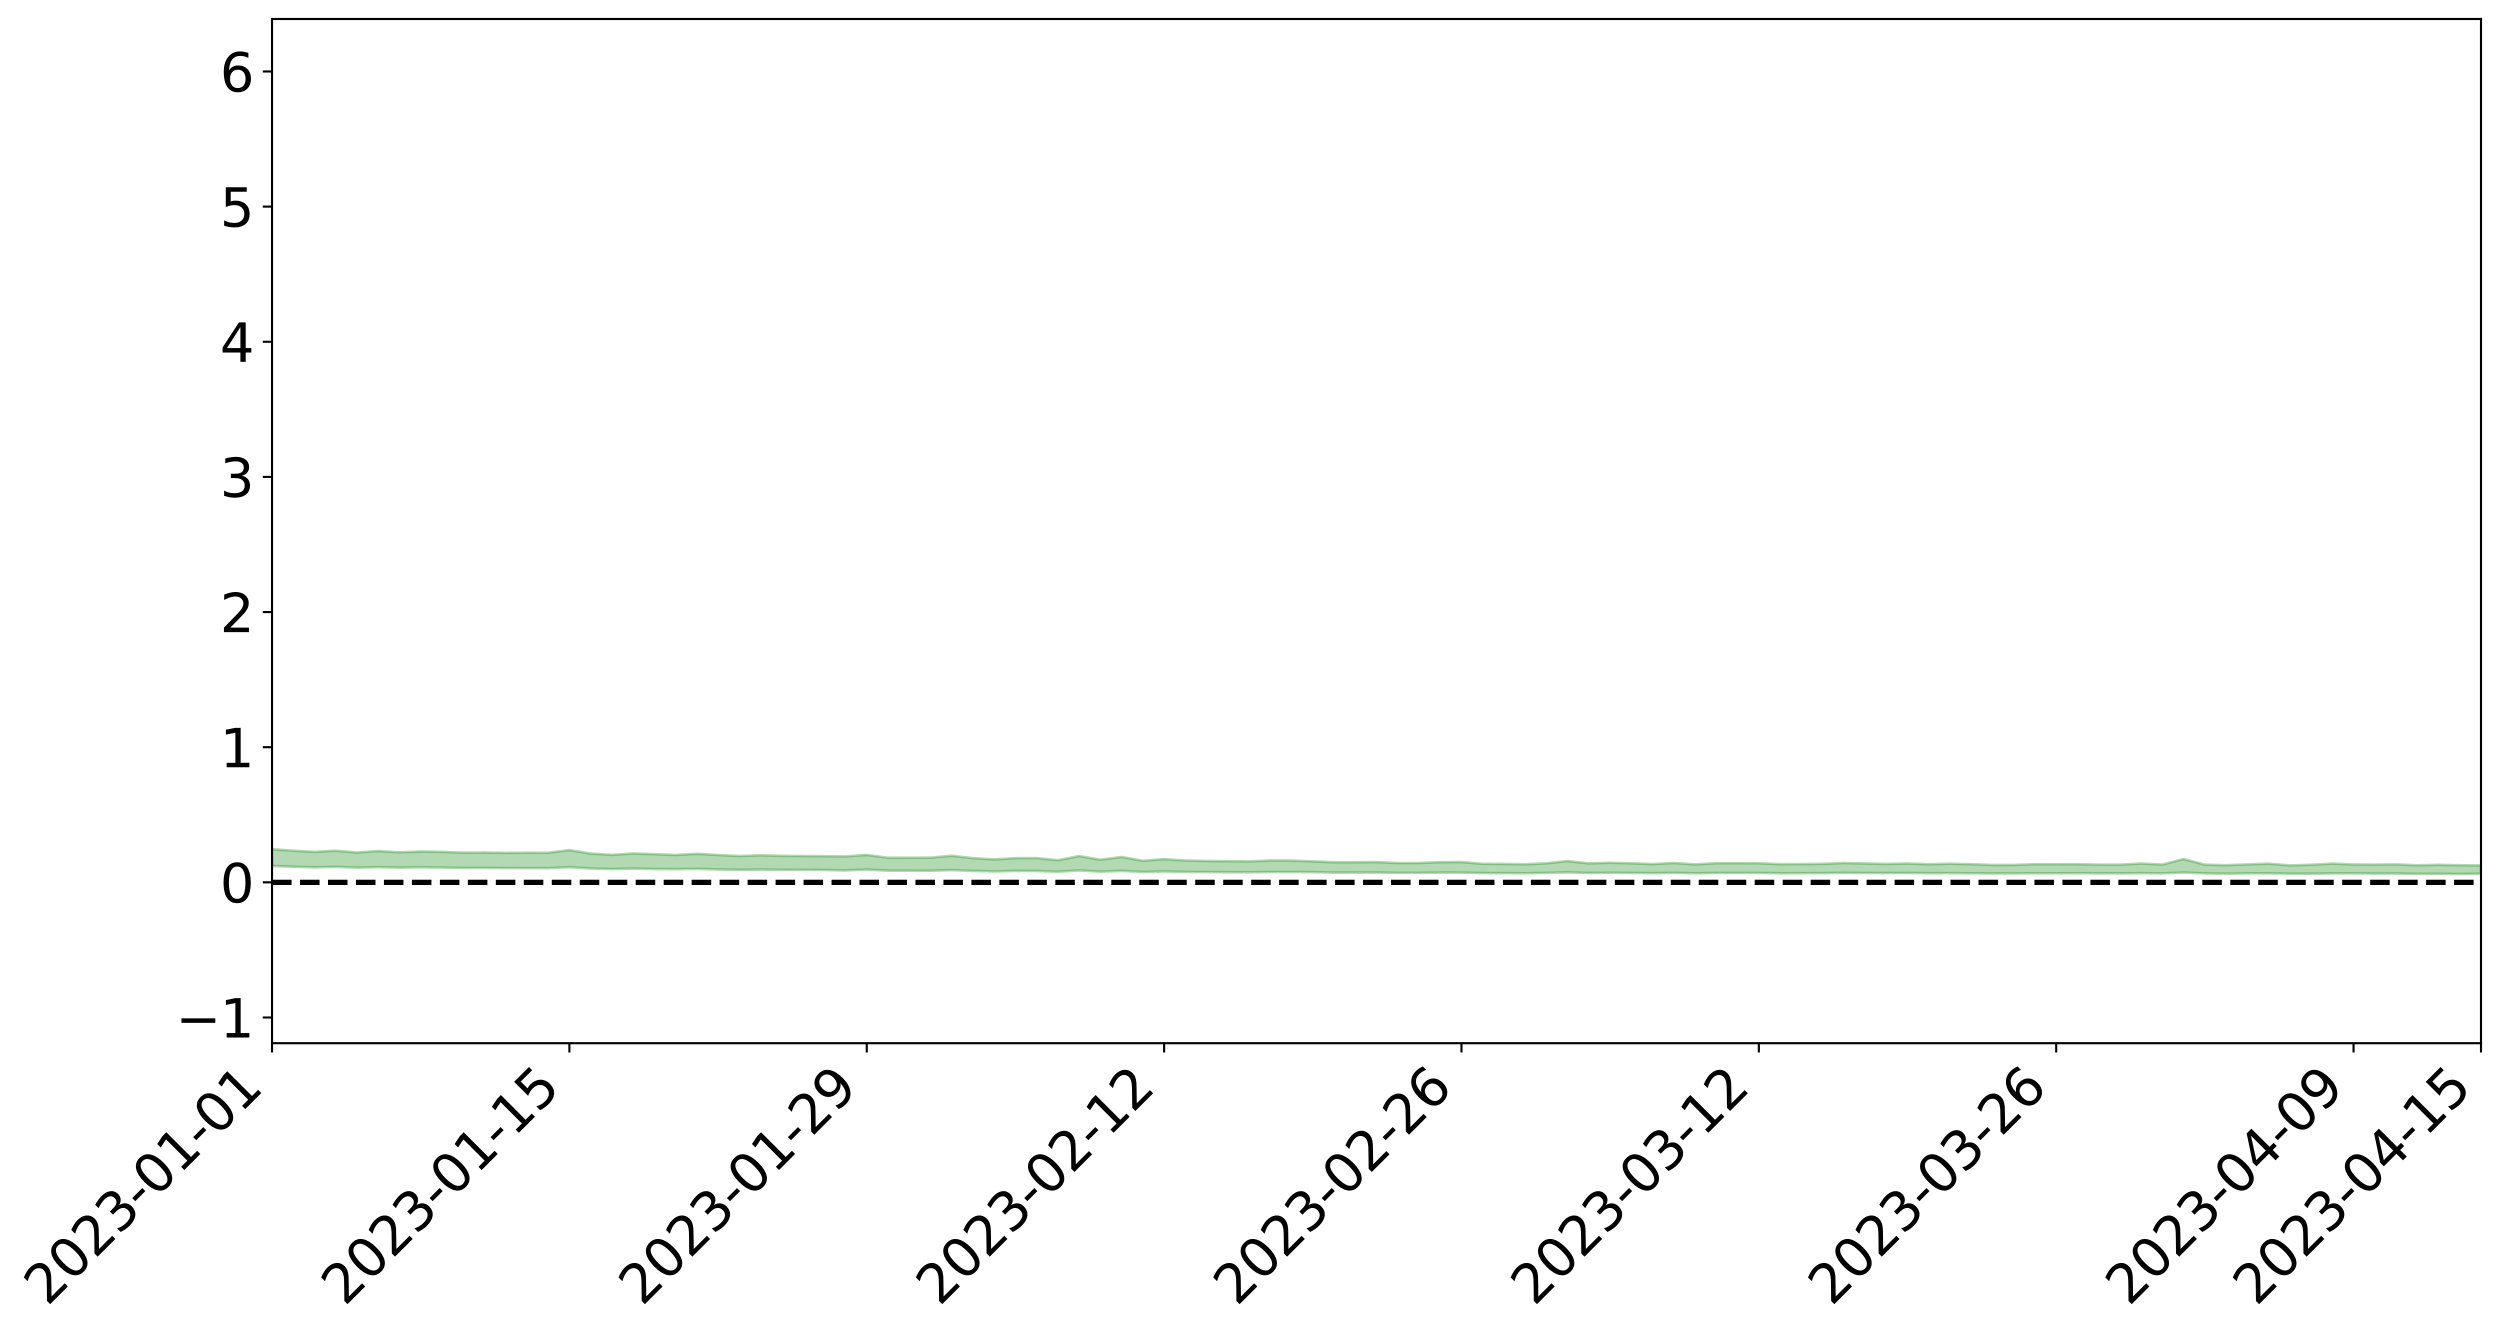 <?xml version="1.0" encoding="utf-8" standalone="no"?>
<!DOCTYPE svg PUBLIC "-//W3C//DTD SVG 1.1//EN"
  "http://www.w3.org/Graphics/SVG/1.1/DTD/svg11.dtd">
<svg xmlns:xlink="http://www.w3.org/1999/xlink" width="947.275pt" height="505.355pt" viewBox="0 0 947.275 505.355" xmlns="http://www.w3.org/2000/svg" version="1.1">
 <defs>
  <style type="text/css">*{stroke-linejoin: round; stroke-linecap: butt}</style>
 </defs>
 <g id="figure_1">
  <g id="patch_1">
   <path d="M 0 505.355 
L 947.275 505.355 
L 947.275 -0 
L 0 -0 
z
" style="fill: #ffffff"/>
  </g>
  <g id="axes_1">
   <g id="patch_2">
    <path d="M 103.075 395.28 
L 940.075 395.28 
L 940.075 7.2 
L 103.075 7.2 
z
" style="fill: #ffffff"/>
   </g>
   <g id="PolyCollection_1">
    <path d="M -4315.319 334.33 
L -4315.319 334.33 
L -4307.271 334.33 
L -4299.223 334.33 
L -4291.175 334.33 
L -4283.127 334.331 
L -4275.079 334.331 
L -4267.031 334.331 
L -4258.983 334.331 
L -4250.935 334.331 
L -4242.887 334.331 
L -4234.839 334.332 
L -4226.791 334.331 
L -4218.742 334.331 
L -4210.694 334.331 
L -4202.646 334.331 
L -4194.598 334.33 
L -4186.55 334.331 
L -4178.502 334.33 
L -4170.454 334.33 
L -4162.406 334.33 
L -4154.358 334.33 
L -4146.31 334.33 
L -4138.262 334.33 
L -4130.214 334.33 
L -4122.166 334.33 
L -4114.117 334.33 
L -4106.069 334.33 
L -4098.021 334.33 
L -4089.973 334.33 
L -4081.925 334.33 
L -4073.877 334.33 
L -4065.829 334.33 
L -4057.781 334.33 
L -4049.733 334.33 
L -4041.685 334.33 
L -4033.637 334.33 
L -4025.589 334.33 
L -4017.541 334.33 
L -4009.492 334.33 
L -4001.444 334.33 
L -3993.396 334.33 
L -3985.348 334.33 
L -3977.3 334.33 
L -3969.252 334.33 
L -3961.204 334.329 
L -3953.156 334.33 
L -3945.108 334.33 
L -3937.06 334.33 
L -3929.012 334.33 
L -3920.964 334.329 
L -3912.916 334.33 
L -3904.867 334.33 
L -3896.819 334.329 
L -3888.771 334.329 
L -3880.723 334.33 
L -3872.675 334.33 
L -3864.627 334.329 
L -3856.579 334.33 
L -3848.531 334.329 
L -3840.483 334.329 
L -3832.435 334.329 
L -3824.387 334.329 
L -3816.339 334.329 
L -3808.291 334.33 
L -3800.242 334.33 
L -3792.194 334.329 
L -3784.146 334.329 
L -3776.098 334.329 
L -3768.05 334.329 
L -3760.002 334.329 
L -3751.954 334.329 
L -3743.906 334.329 
L -3735.858 334.331 
L -3727.81 334.329 
L -3719.762 334.33 
L -3711.714 334.33 
L -3703.666 334.33 
L -3695.617 334.329 
L -3687.569 334.33 
L -3679.521 334.329 
L -3671.473 334.329 
L -3663.425 334.33 
L -3655.377 334.329 
L -3647.329 334.33 
L -3639.281 334.329 
L -3631.233 334.329 
L -3623.185 334.329 
L -3615.137 334.33 
L -3607.089 334.329 
L -3599.041 334.329 
L -3590.992 334.329 
L -3582.944 334.329 
L -3574.896 334.329 
L -3566.848 334.329 
L -3558.8 334.329 
L -3550.752 334.33 
L -3542.704 334.329 
L -3534.656 334.329 
L -3526.608 334.329 
L -3518.56 334.329 
L -3510.512 334.329 
L -3502.464 334.329 
L -3494.416 334.329 
L -3486.367 334.329 
L -3478.319 334.329 
L -3470.271 334.329 
L -3462.223 334.329 
L -3454.175 334.33 
L -3446.127 334.33 
L -3438.079 334.329 
L -3430.031 334.33 
L -3421.983 334.33 
L -3413.935 334.33 
L -3405.887 334.329 
L -3397.839 334.329 
L -3389.791 334.33 
L -3381.742 334.329 
L -3373.694 334.33 
L -3365.646 334.33 
L -3357.598 334.332 
L -3349.55 334.33 
L -3341.502 334.329 
L -3333.454 334.329 
L -3325.406 334.33 
L -3317.358 334.33 
L -3309.31 334.329 
L -3301.262 334.331 
L -3293.214 334.329 
L -3285.166 334.331 
L -3277.117 334.329 
L -3269.069 334.329 
L -3261.021 334.33 
L -3252.973 334.333 
L -3244.925 334.331 
L -3236.877 334.333 
L -3228.829 334.327 
L -3220.781 334.328 
L -3212.733 334.332 
L -3204.685 334.333 
L -3196.637 334.334 
L -3188.589 334.33 
L -3180.541 334.33 
L -3172.492 334.338 
L -3164.444 334.328 
L -3156.396 334.33 
L -3148.348 334.333 
L -3140.3 334.335 
L -3132.252 334.334 
L -3124.204 334.337 
L -3116.156 334.354 
L -3108.108 334.362 
L -3100.06 334.343 
L -3092.012 334.338 
L -3083.964 334.352 
L -3075.916 334.349 
L -3067.867 334.359 
L -3059.819 334.376 
L -3051.771 334.372 
L -3043.723 334.358 
L -3035.675 334.37 
L -3027.627 334.403 
L -3019.579 334.404 
L -3011.531 334.442 
L -3003.483 334.462 
L -2995.435 334.454 
L -2987.387 334.51 
L -2979.339 334.589 
L -2971.291 334.697 
L -2963.242 334.681 
L -2955.194 334.856 
L -2947.146 334.929 
L -2939.098 334.801 
L -2931.05 334.893 
L -2923.002 335.011 
L -2914.954 335.005 
L -2906.906 335.034 
L -2898.858 335.398 
L -2890.81 335.895 
L -2882.762 336.151 
L -2874.714 335.664 
L -2866.666 335.956 
L -2858.617 336.322 
L -2850.569 336.323 
L -2842.521 337.043 
L -2834.473 336.96 
L -2826.425 336.76 
L -2818.377 336.241 
L -2810.329 336.77 
L -2802.281 337.091 
L -2794.233 336.977 
L -2786.185 337.073 
L -2778.137 337.375 
L -2770.089 337.349 
L -2762.041 337.115 
L -2753.992 337.443 
L -2745.944 337.521 
L -2737.896 337.42 
L -2729.848 337.637 
L -2721.8 337.722 
L -2713.752 337.714 
L -2705.704 337.663 
L -2697.656 337.742 
L -2689.608 337.685 
L -2681.56 337.703 
L -2673.512 337.778 
L -2665.464 337.729 
L -2657.416 337.772 
L -2649.367 337.785 
L -2641.319 337.747 
L -2633.271 337.777 
L -2625.223 337.712 
L -2617.175 337.734 
L -2609.127 337.765 
L -2601.079 337.778 
L -2593.031 337.752 
L -2584.983 337.732 
L -2576.935 337.732 
L -2568.887 337.714 
L -2560.839 337.72 
L -2552.791 337.723 
L -2544.742 337.684 
L -2536.694 337.716 
L -2528.646 337.693 
L -2520.598 337.683 
L -2512.55 337.698 
L -2504.502 337.674 
L -2496.454 337.673 
L -2488.406 337.69 
L -2480.358 337.714 
L -2472.31 337.67 
L -2464.262 337.653 
L -2456.214 337.658 
L -2448.166 337.746 
L -2440.117 337.752 
L -2432.069 337.787 
L -2424.021 337.707 
L -2415.973 337.66 
L -2407.925 337.677 
L -2399.877 337.735 
L -2391.829 337.743 
L -2383.781 337.646 
L -2375.733 337.728 
L -2367.685 337.694 
L -2359.637 337.687 
L -2351.589 337.635 
L -2343.541 337.67 
L -2335.492 337.648 
L -2327.444 337.67 
L -2319.396 337.632 
L -2311.348 337.604 
L -2303.3 337.557 
L -2295.252 337.534 
L -2287.204 337.512 
L -2279.156 337.477 
L -2271.108 337.47 
L -2263.06 337.437 
L -2255.012 337.402 
L -2246.964 337.331 
L -2238.916 337.27 
L -2230.867 337.237 
L -2222.819 337.171 
L -2214.771 337.157 
L -2206.723 337.104 
L -2198.675 337.024 
L -2190.627 336.957 
L -2182.579 336.903 
L -2174.531 336.818 
L -2166.483 336.767 
L -2158.435 336.691 
L -2150.387 336.624 
L -2142.339 336.544 
L -2134.291 336.461 
L -2126.242 336.386 
L -2118.194 336.304 
L -2110.146 336.23 
L -2102.098 336.132 
L -2094.05 336.041 
L -2086.002 335.948 
L -2077.954 335.874 
L -2069.906 335.777 
L -2061.858 335.689 
L -2053.81 335.593 
L -2045.762 335.465 
L -2037.714 335.39 
L -2029.666 335.278 
L -2021.617 335.182 
L -2013.569 335.079 
L -2005.521 334.965 
L -1997.473 334.856 
L -1989.425 334.749 
L -1981.377 334.617 
L -1973.329 334.52 
L -1965.281 334.392 
L -1957.233 334.3 
L -1949.185 334.167 
L -1941.137 334.036 
L -1933.089 333.919 
L -1925.041 333.818 
L -1916.992 333.672 
L -1908.944 333.562 
L -1900.896 333.43 
L -1892.848 333.317 
L -1884.8 333.177 
L -1876.752 333.049 
L -1868.704 333.016 
L -1860.656 332.794 
L -1852.608 332.739 
L -1844.56 332.601 
L -1836.512 332.493 
L -1828.464 332.371 
L -1820.416 332.245 
L -1812.367 332.124 
L -1804.319 332.013 
L -1796.271 331.907 
L -1788.223 331.797 
L -1780.175 331.838 
L -1772.127 331.562 
L -1764.079 331.486 
L -1756.031 331.643 
L -1747.983 331.337 
L -1739.935 331.354 
L -1731.887 331.3 
L -1723.839 331.121 
L -1715.791 331.127 
L -1707.742 331.234 
L -1699.694 331.1 
L -1691.646 331.032 
L -1683.598 331.103 
L -1675.55 331.052 
L -1667.502 331.088 
L -1659.454 331.158 
L -1651.406 331.257 
L -1643.358 331.579 
L -1635.31 331.47 
L -1627.262 331.626 
L -1619.214 331.742 
L -1611.166 331.802 
L -1603.117 331.962 
L -1595.069 332.044 
L -1587.021 331.797 
L -1578.973 331.976 
L -1570.925 332.243 
L -1562.877 332.354 
L -1554.829 332.355 
L -1546.781 332.692 
L -1538.733 332.682 
L -1530.685 332.721 
L -1522.637 332.684 
L -1514.589 332.945 
L -1506.541 332.802 
L -1498.492 332.72 
L -1490.444 332.907 
L -1482.396 333.099 
L -1474.348 332.999 
L -1466.3 333.066 
L -1458.252 333.061 
L -1450.204 333.019 
L -1442.156 332.944 
L -1434.108 332.954 
L -1426.06 332.933 
L -1418.012 333.099 
L -1409.964 332.916 
L -1401.916 333.052 
L -1393.867 332.957 
L -1385.819 332.863 
L -1377.771 332.895 
L -1369.723 332.877 
L -1361.675 332.727 
L -1353.627 332.692 
L -1345.579 332.617 
L -1337.531 332.673 
L -1329.483 332.554 
L -1321.435 332.471 
L -1313.387 332.396 
L -1305.339 332.389 
L -1297.291 332.29 
L -1289.242 332.167 
L -1281.194 332.111 
L -1273.146 331.948 
L -1265.098 331.874 
L -1257.05 331.927 
L -1249.002 331.847 
L -1240.954 331.69 
L -1232.906 331.567 
L -1224.858 331.49 
L -1216.81 331.319 
L -1208.762 331.245 
L -1200.714 331.163 
L -1192.666 331.064 
L -1184.617 330.932 
L -1176.569 330.774 
L -1168.521 330.752 
L -1160.473 330.619 
L -1152.425 330.548 
L -1144.377 330.438 
L -1136.329 330.383 
L -1128.281 330.233 
L -1120.233 330.046 
L -1112.185 329.961 
L -1104.137 329.808 
L -1096.089 329.592 
L -1088.041 329.6 
L -1079.992 329.394 
L -1071.944 329.388 
L -1063.896 329.29 
L -1055.848 329.25 
L -1047.8 329.08 
L -1039.752 329.012 
L -1031.704 328.95 
L -1023.656 328.701 
L -1015.608 328.722 
L -1007.56 328.647 
L -999.512 328.595 
L -991.464 328.48 
L -983.416 328.459 
L -975.367 328.345 
L -967.319 328.261 
L -959.271 328.078 
L -951.223 327.989 
L -943.175 327.901 
L -935.127 327.824 
L -927.079 327.792 
L -919.031 327.719 
L -910.983 327.594 
L -902.935 327.561 
L -894.887 327.46 
L -886.839 327.461 
L -878.791 327.411 
L -870.742 327.406 
L -862.694 327.325 
L -854.646 327.216 
L -846.598 327.297 
L -838.55 327.288 
L -830.502 327.249 
L -822.454 327.209 
L -814.406 327.134 
L -806.358 327.113 
L -798.31 327.07 
L -790.262 327.072 
L -782.214 327.053 
L -774.166 326.982 
L -766.117 326.883 
L -758.069 327.004 
L -750.021 326.971 
L -741.973 326.886 
L -733.925 326.935 
L -725.877 326.785 
L -717.829 326.8 
L -709.781 326.805 
L -701.733 326.702 
L -693.685 326.866 
L -685.637 326.692 
L -677.589 326.602 
L -669.541 326.706 
L -661.492 326.73 
L -653.444 326.669 
L -645.396 326.704 
L -637.348 326.618 
L -629.3 326.76 
L -621.252 326.673 
L -613.204 326.693 
L -605.156 326.578 
L -597.108 326.474 
L -589.06 326.579 
L -581.012 326.776 
L -572.964 326.522 
L -564.916 326.52 
L -556.867 326.416 
L -548.819 326.444 
L -540.771 326.417 
L -532.723 326.346 
L -524.675 326.311 
L -516.627 326.4 
L -508.579 326.333 
L -500.531 326.414 
L -492.483 326.419 
L -484.435 326.134 
L -476.387 326.237 
L -468.339 326.237 
L -460.291 326.248 
L -452.242 326.258 
L -444.194 326.427 
L -436.146 326.492 
L -428.098 326.48 
L -420.05 326.669 
L -412.002 326.986 
L -403.954 326.603 
L -395.906 326.597 
L -387.858 326.604 
L -379.81 326.73 
L -371.762 326.759 
L -363.714 326.759 
L -355.666 327.034 
L -347.617 327.136 
L -339.569 326.822 
L -331.521 327.105 
L -323.473 326.964 
L -315.425 326.876 
L -307.377 327.219 
L -299.329 327.148 
L -291.281 327.367 
L -283.233 327.296 
L -275.185 327.141 
L -267.137 327.276 
L -259.089 327.271 
L -251.041 327.402 
L -242.992 327.309 
L -234.944 327.529 
L -226.896 327.359 
L -218.848 327.471 
L -210.8 327.439 
L -202.752 327.562 
L -194.704 327.342 
L -186.656 327.561 
L -178.608 327.54 
L -170.56 327.687 
L -162.512 327.76 
L -154.464 327.751 
L -146.416 327.703 
L -138.367 327.794 
L -130.319 327.86 
L -122.271 327.785 
L -114.223 327.751 
L -106.175 327.83 
L -98.127 327.901 
L -90.079 327.755 
L -82.031 327.667 
L -73.983 327.975 
L -65.935 328.111 
L -57.887 327.779 
L -49.839 327.867 
L -41.791 327.908 
L -33.742 327.924 
L -25.694 328.079 
L -17.646 328.052 
L -9.598 327.98 
L -1.55 328.045 
L 6.498 328.059 
L 14.546 327.88 
L 22.594 327.964 
L 30.642 327.906 
L 38.69 328.144 
L 46.738 328.439 
L 54.786 328.394 
L 62.834 328.157 
L 70.883 328.13 
L 78.931 328.162 
L 86.979 328.173 
L 95.027 328.394 
L 103.075 328.113 
L 111.123 328.409 
L 119.171 328.648 
L 127.219 328.45 
L 135.267 328.758 
L 143.315 328.568 
L 151.363 328.737 
L 159.411 328.629 
L 167.459 328.714 
L 175.508 328.88 
L 183.556 328.872 
L 191.604 328.926 
L 199.652 328.942 
L 207.7 328.962 
L 215.748 328.565 
L 223.796 329.083 
L 231.844 329.298 
L 239.892 329.096 
L 247.94 329.286 
L 255.988 329.329 
L 264.036 329.225 
L 272.084 329.439 
L 280.133 329.584 
L 288.181 329.504 
L 296.229 329.562 
L 304.277 329.596 
L 312.325 329.651 
L 320.373 329.814 
L 328.421 329.491 
L 336.469 329.901 
L 344.517 329.914 
L 352.565 329.935 
L 360.613 329.686 
L 368.661 329.996 
L 376.709 330.203 
L 384.758 329.996 
L 392.806 330.021 
L 400.854 330.307 
L 408.902 329.809 
L 416.95 330.275 
L 424.998 329.983 
L 433.046 330.39 
L 441.094 330.196 
L 449.142 330.371 
L 457.19 330.424 
L 465.238 330.498 
L 473.286 330.519 
L 481.334 330.407 
L 489.383 330.408 
L 497.431 330.46 
L 505.479 330.644 
L 513.527 330.618 
L 521.575 330.609 
L 529.623 330.72 
L 537.671 330.726 
L 545.719 330.633 
L 553.767 330.647 
L 561.815 330.818 
L 569.863 330.842 
L 577.911 330.883 
L 585.959 330.744 
L 594.008 330.537 
L 602.056 330.766 
L 610.104 330.696 
L 618.152 330.757 
L 626.2 330.856 
L 634.248 330.73 
L 642.296 330.892 
L 650.344 330.776 
L 658.392 330.758 
L 666.44 330.75 
L 674.488 330.891 
L 682.536 330.854 
L 690.584 330.839 
L 698.633 330.734 
L 706.681 330.788 
L 714.729 330.81 
L 722.777 330.779 
L 730.825 330.871 
L 738.873 330.847 
L 746.921 330.899 
L 754.969 330.956 
L 763.017 330.95 
L 771.065 330.891 
L 779.113 330.905 
L 787.161 330.868 
L 795.209 330.913 
L 803.258 330.922 
L 811.306 330.855 
L 819.354 330.929 
L 827.402 330.606 
L 835.45 330.929 
L 843.498 331.049 
L 851.546 330.92 
L 859.594 330.92 
L 867.642 331.041 
L 875.69 331.046 
L 883.738 330.934 
L 891.786 330.928 
L 899.834 331.005 
L 907.883 330.981 
L 915.931 331.128 
L 923.979 331.081 
L 932.027 331.186 
L 940.075 331.041 
L 940.075 327.946 
L 940.075 327.946 
L 932.027 327.836 
L 923.979 327.684 
L 915.931 327.856 
L 907.883 327.525 
L 899.834 327.616 
L 891.786 327.57 
L 883.738 327.226 
L 875.69 327.671 
L 867.642 327.911 
L 859.594 327.259 
L 851.546 327.545 
L 843.498 327.821 
L 835.45 327.646 
L 827.402 325.507 
L 819.354 327.59 
L 811.306 327.208 
L 803.258 327.633 
L 795.209 327.613 
L 787.161 327.464 
L 779.113 327.494 
L 771.065 327.467 
L 763.017 327.725 
L 754.969 327.752 
L 746.921 327.46 
L 738.873 327.276 
L 730.825 327.475 
L 722.777 327.203 
L 714.729 327.347 
L 706.681 327.199 
L 698.633 327.006 
L 690.584 327.344 
L 682.536 327.408 
L 674.488 327.44 
L 666.44 327.114 
L 658.392 327.069 
L 650.344 327.086 
L 642.296 327.534 
L 634.248 326.995 
L 626.2 327.415 
L 618.152 327.117 
L 610.104 326.901 
L 602.056 327.144 
L 594.008 326.269 
L 585.959 327.117 
L 577.911 327.49 
L 569.863 327.362 
L 561.815 327.322 
L 553.767 326.634 
L 545.719 326.693 
L 537.671 326.992 
L 529.623 327.014 
L 521.575 326.654 
L 513.527 326.718 
L 505.479 326.725 
L 497.431 326.375 
L 489.383 326.08 
L 481.334 326.049 
L 473.286 326.389 
L 465.238 326.346 
L 457.19 326.215 
L 449.142 326.079 
L 441.094 325.541 
L 433.046 326.162 
L 424.998 324.709 
L 416.95 325.759 
L 408.902 324.377 
L 400.854 325.954 
L 392.806 325.143 
L 384.758 325.164 
L 376.709 325.639 
L 368.661 325.159 
L 360.613 324.253 
L 352.565 324.976 
L 344.517 324.996 
L 336.469 325.002 
L 328.421 323.941 
L 320.373 324.518 
L 312.325 324.42 
L 304.277 324.377 
L 296.229 324.29 
L 288.181 324.094 
L 280.133 324.351 
L 272.084 323.982 
L 264.036 323.512 
L 255.988 323.959 
L 247.94 323.662 
L 239.892 323.4 
L 231.844 323.91 
L 223.796 323.421 
L 215.748 322.116 
L 207.7 323.123 
L 199.652 323.115 
L 191.604 323.148 
L 183.556 323.06 
L 175.508 323.096 
L 167.459 322.764 
L 159.411 322.646 
L 151.363 322.958 
L 143.315 322.463 
L 135.267 323.034 
L 127.219 322.336 
L 119.171 322.789 
L 111.123 322.337 
L 103.075 321.77 
L 95.027 322.359 
L 86.979 321.867 
L 78.931 321.94 
L 70.883 321.954 
L 62.834 322.043 
L 54.786 322.579 
L 46.738 322.736 
L 38.69 322.18 
L 30.642 321.611 
L 22.594 321.824 
L 14.546 321.743 
L 6.498 322.169 
L -1.55 322.173 
L -9.598 322.064 
L -17.646 322.308 
L -25.694 322.339 
L -33.742 322.077 
L -41.791 322.162 
L -49.839 322.091 
L -57.887 321.993 
L -65.935 322.737 
L -73.983 322.396 
L -82.031 321.911 
L -90.079 322.218 
L -98.127 322.498 
L -106.175 322.399 
L -114.223 322.335 
L -122.271 322.478 
L -130.319 322.771 
L -138.367 322.563 
L -146.416 322.52 
L -154.464 322.679 
L -162.512 322.569 
L -170.56 322.671 
L -178.608 322.399 
L -186.656 322.565 
L -194.704 322.222 
L -202.752 322.614 
L -210.8 322.503 
L -218.848 322.647 
L -226.896 322.58 
L -234.944 322.837 
L -242.992 322.539 
L -251.041 322.794 
L -259.089 322.624 
L -267.137 322.706 
L -275.185 322.577 
L -283.233 322.723 
L -291.281 323.005 
L -299.329 322.793 
L -307.377 322.895 
L -315.425 322.47 
L -323.473 322.716 
L -331.521 322.869 
L -339.569 322.554 
L -347.617 322.997 
L -355.666 323.029 
L -363.714 322.639 
L -371.762 322.69 
L -379.81 322.692 
L -387.858 322.575 
L -395.906 322.716 
L -403.954 322.726 
L -412.002 323.286 
L -420.05 322.958 
L -428.098 322.74 
L -436.146 322.791 
L -444.194 322.764 
L -452.242 322.642 
L -460.291 322.737 
L -468.339 322.681 
L -476.387 322.834 
L -484.435 322.74 
L -492.483 323.092 
L -500.531 323.176 
L -508.579 323.157 
L -516.627 323.274 
L -524.675 323.207 
L -532.723 323.343 
L -540.771 323.448 
L -548.819 323.61 
L -556.867 323.565 
L -564.916 323.762 
L -572.964 323.787 
L -581.012 324.114 
L -589.06 323.969 
L -597.108 323.91 
L -605.156 324.069 
L -613.204 324.175 
L -621.252 324.211 
L -629.3 324.396 
L -637.348 324.295 
L -645.396 324.441 
L -653.444 324.42 
L -661.492 324.487 
L -669.541 324.476 
L -677.589 324.441 
L -685.637 324.605 
L -693.685 324.797 
L -701.733 324.653 
L -709.781 324.789 
L -717.829 324.773 
L -725.877 324.849 
L -733.925 325.017 
L -741.973 324.995 
L -750.021 325.13 
L -758.069 325.184 
L -766.117 325.091 
L -774.166 325.193 
L -782.214 325.298 
L -790.262 325.344 
L -798.31 325.363 
L -806.358 325.439 
L -814.406 325.463 
L -822.454 325.56 
L -830.502 325.609 
L -838.55 325.657 
L -846.598 325.691 
L -854.646 325.553 
L -862.694 325.746 
L -870.742 325.834 
L -878.791 325.831 
L -886.839 325.856 
L -894.887 325.875 
L -902.935 325.941 
L -910.983 325.949 
L -919.031 326.035 
L -927.079 326.075 
L -935.127 326.087 
L -943.175 326.125 
L -951.223 326.174 
L -959.271 326.226 
L -967.319 326.36 
L -975.367 326.407 
L -983.416 326.477 
L -991.464 326.469 
L -999.512 326.544 
L -1007.56 326.56 
L -1015.608 326.595 
L -1023.656 326.545 
L -1031.704 326.738 
L -1039.752 326.76 
L -1047.8 326.79 
L -1055.848 326.921 
L -1063.896 326.92 
L -1071.944 326.98 
L -1079.992 326.95 
L -1088.041 327.128 
L -1096.089 327.061 
L -1104.137 327.234 
L -1112.185 327.341 
L -1120.233 327.381 
L -1128.281 327.528 
L -1136.329 327.622 
L -1144.377 327.65 
L -1152.425 327.714 
L -1160.473 327.757 
L -1168.521 327.851 
L -1176.569 327.842 
L -1184.617 327.961 
L -1192.666 328.048 
L -1200.714 328.11 
L -1208.762 328.155 
L -1216.81 328.174 
L -1224.858 328.328 
L -1232.906 328.363 
L -1240.954 328.441 
L -1249.002 328.583 
L -1257.05 328.633 
L -1265.098 328.509 
L -1273.146 328.544 
L -1281.194 328.691 
L -1289.242 328.705 
L -1297.291 328.81 
L -1305.339 328.891 
L -1313.387 328.859 
L -1321.435 328.884 
L -1329.483 328.954 
L -1337.531 329.069 
L -1345.579 328.962 
L -1353.627 329.011 
L -1361.675 329.008 
L -1369.723 329.162 
L -1377.771 329.137 
L -1385.819 329.079 
L -1393.867 329.157 
L -1401.916 329.251 
L -1409.964 329.064 
L -1418.012 329.256 
L -1426.06 329.034 
L -1434.108 329.016 
L -1442.156 328.966 
L -1450.204 329.01 
L -1458.252 329.036 
L -1466.3 329.049 
L -1474.348 328.926 
L -1482.396 329.018 
L -1490.444 328.753 
L -1498.492 328.424 
L -1506.541 328.526 
L -1514.589 328.69 
L -1522.637 328.282 
L -1530.685 328.337 
L -1538.733 328.237 
L -1546.781 328.226 
L -1554.829 327.721 
L -1562.877 327.656 
L -1570.925 327.479 
L -1578.973 327.08 
L -1587.021 326.746 
L -1595.069 327.086 
L -1603.117 326.909 
L -1611.166 326.629 
L -1619.214 326.52 
L -1627.262 326.327 
L -1635.31 326.069 
L -1643.358 326.185 
L -1651.406 325.743 
L -1659.454 325.521 
L -1667.502 325.435 
L -1675.55 325.369 
L -1683.598 325.444 
L -1691.646 325.362 
L -1699.694 325.488 
L -1707.742 325.646 
L -1715.791 325.47 
L -1723.839 325.49 
L -1731.887 325.735 
L -1739.935 325.825 
L -1747.983 325.793 
L -1756.031 326.258 
L -1764.079 326.017 
L -1772.127 326.169 
L -1780.175 326.539 
L -1788.223 326.506 
L -1796.271 326.678 
L -1804.319 326.84 
L -1812.367 327.021 
L -1820.416 327.197 
L -1828.464 327.389 
L -1836.512 327.572 
L -1844.56 327.733 
L -1852.608 327.954 
L -1860.656 328.055 
L -1868.704 328.37 
L -1876.752 328.445 
L -1884.8 328.636 
L -1892.848 328.848 
L -1900.896 329.023 
L -1908.944 329.23 
L -1916.992 329.396 
L -1925.041 329.617 
L -1933.089 329.776 
L -1941.137 329.962 
L -1949.185 330.156 
L -1957.233 330.356 
L -1965.281 330.506 
L -1973.329 330.704 
L -1981.377 330.852 
L -1989.425 331.052 
L -1997.473 331.218 
L -2005.521 331.393 
L -2013.569 331.565 
L -2021.617 331.73 
L -2029.666 331.88 
L -2037.714 332.056 
L -2045.762 332.178 
L -2053.81 332.373 
L -2061.858 332.527 
L -2069.906 332.666 
L -2077.954 332.824 
L -2086.002 332.964 
L -2094.05 333.091 
L -2102.098 333.242 
L -2110.146 333.399 
L -2118.194 333.532 
L -2126.242 333.659 
L -2134.291 333.804 
L -2142.339 333.926 
L -2150.387 334.06 
L -2158.435 334.18 
L -2166.483 334.306 
L -2174.531 334.412 
L -2182.579 334.544 
L -2190.627 334.649 
L -2198.675 334.766 
L -2206.723 334.895 
L -2214.771 335.001 
L -2222.819 335.068 
L -2230.867 335.178 
L -2238.916 335.256 
L -2246.964 335.36 
L -2255.012 335.478 
L -2263.06 335.556 
L -2271.108 335.631 
L -2279.156 335.688 
L -2287.204 335.762 
L -2295.252 335.829 
L -2303.3 335.896 
L -2311.348 335.984 
L -2319.396 336.052 
L -2327.444 336.125 
L -2335.492 336.149 
L -2343.541 336.212 
L -2351.589 336.216 
L -2359.637 336.299 
L -2367.685 336.351 
L -2375.733 336.408 
L -2383.781 336.364 
L -2391.829 336.494 
L -2399.877 336.519 
L -2407.925 336.498 
L -2415.973 336.514 
L -2424.021 336.593 
L -2432.069 336.7 
L -2440.117 336.698 
L -2448.166 336.723 
L -2456.214 336.667 
L -2464.262 336.707 
L -2472.31 336.737 
L -2480.358 336.807 
L -2488.406 336.812 
L -2496.454 336.822 
L -2504.502 336.848 
L -2512.55 336.895 
L -2520.598 336.912 
L -2528.646 336.94 
L -2536.694 336.984 
L -2544.742 336.978 
L -2552.791 337.035 
L -2560.839 337.054 
L -2568.887 337.071 
L -2576.935 337.111 
L -2584.983 337.128 
L -2593.031 337.164 
L -2601.079 337.204 
L -2609.127 337.212 
L -2617.175 337.202 
L -2625.223 337.204 
L -2633.271 337.273 
L -2641.319 337.262 
L -2649.367 337.31 
L -2657.416 337.296 
L -2665.464 337.259 
L -2673.512 337.298 
L -2681.56 337.232 
L -2689.608 337.219 
L -2697.656 337.273 
L -2705.704 337.209 
L -2713.752 337.259 
L -2721.8 337.266 
L -2729.848 337.198 
L -2737.896 337.008 
L -2745.944 337.103 
L -2753.992 337.034 
L -2762.041 336.757 
L -2770.089 336.961 
L -2778.137 336.991 
L -2786.185 336.735 
L -2794.233 336.651 
L -2802.281 336.763 
L -2810.329 336.483 
L -2818.377 336.015 
L -2826.425 336.484 
L -2834.473 336.667 
L -2842.521 336.752 
L -2850.569 336.112 
L -2858.617 336.116 
L -2866.666 335.791 
L -2874.714 335.529 
L -2882.762 335.974 
L -2890.81 335.745 
L -2898.858 335.298 
L -2906.906 334.969 
L -2914.954 334.945 
L -2923.002 334.952 
L -2931.05 334.846 
L -2939.098 334.762 
L -2947.146 334.881 
L -2955.194 334.812 
L -2963.242 334.654 
L -2971.291 334.668 
L -2979.339 334.57 
L -2987.387 334.497 
L -2995.435 334.44 
L -3003.483 334.45 
L -3011.531 334.43 
L -3019.579 334.393 
L -3027.627 334.392 
L -3035.675 334.359 
L -3043.723 334.347 
L -3051.771 334.366 
L -3059.819 334.366 
L -3067.867 334.35 
L -3075.916 334.338 
L -3083.964 334.344 
L -3092.012 334.327 
L -3100.06 334.333 
L -3108.108 334.353 
L -3116.156 334.347 
L -3124.204 334.327 
L -3132.252 334.325 
L -3140.3 334.325 
L -3148.348 334.323 
L -3156.396 334.321 
L -3164.444 334.319 
L -3172.492 334.333 
L -3180.541 334.32 
L -3188.589 334.322 
L -3196.637 334.327 
L -3204.685 334.326 
L -3212.733 334.326 
L -3220.781 334.321 
L -3228.829 334.318 
L -3236.877 334.328 
L -3244.925 334.324 
L -3252.973 334.327 
L -3261.021 334.323 
L -3269.069 334.323 
L -3277.117 334.324 
L -3285.166 334.326 
L -3293.214 334.323 
L -3301.262 334.326 
L -3309.31 334.325 
L -3317.358 334.326 
L -3325.406 334.325 
L -3333.454 334.326 
L -3341.502 334.325 
L -3349.55 334.326 
L -3357.598 334.329 
L -3365.646 334.325 
L -3373.694 334.328 
L -3381.742 334.326 
L -3389.791 334.329 
L -3397.839 334.325 
L -3405.887 334.326 
L -3413.935 334.327 
L -3421.983 334.327 
L -3430.031 334.327 
L -3438.079 334.326 
L -3446.127 334.329 
L -3454.175 334.329 
L -3462.223 334.326 
L -3470.271 334.326 
L -3478.319 334.327 
L -3486.367 334.328 
L -3494.416 334.327 
L -3502.464 334.326 
L -3510.512 334.326 
L -3518.56 334.327 
L -3526.608 334.327 
L -3534.656 334.327 
L -3542.704 334.327 
L -3550.752 334.329 
L -3558.8 334.327 
L -3566.848 334.328 
L -3574.896 334.328 
L -3582.944 334.328 
L -3590.992 334.328 
L -3599.041 334.328 
L -3607.089 334.328 
L -3615.137 334.329 
L -3623.185 334.328 
L -3631.233 334.328 
L -3639.281 334.329 
L -3647.329 334.329 
L -3655.377 334.329 
L -3663.425 334.329 
L -3671.473 334.328 
L -3679.521 334.328 
L -3687.569 334.33 
L -3695.617 334.328 
L -3703.666 334.329 
L -3711.714 334.329 
L -3719.762 334.33 
L -3727.81 334.328 
L -3735.858 334.33 
L -3743.906 334.328 
L -3751.954 334.329 
L -3760.002 334.328 
L -3768.05 334.329 
L -3776.098 334.328 
L -3784.146 334.328 
L -3792.194 334.328 
L -3800.242 334.33 
L -3808.291 334.33 
L -3816.339 334.329 
L -3824.387 334.329 
L -3832.435 334.329 
L -3840.483 334.328 
L -3848.531 334.329 
L -3856.579 334.329 
L -3864.627 334.329 
L -3872.675 334.329 
L -3880.723 334.33 
L -3888.771 334.329 
L -3896.819 334.329 
L -3904.867 334.33 
L -3912.916 334.33 
L -3920.964 334.329 
L -3929.012 334.33 
L -3937.06 334.33 
L -3945.108 334.329 
L -3953.156 334.329 
L -3961.204 334.329 
L -3969.252 334.33 
L -3977.3 334.329 
L -3985.348 334.33 
L -3993.396 334.33 
L -4001.444 334.33 
L -4009.492 334.33 
L -4017.541 334.33 
L -4025.589 334.33 
L -4033.637 334.33 
L -4041.685 334.33 
L -4049.733 334.33 
L -4057.781 334.33 
L -4065.829 334.329 
L -4073.877 334.33 
L -4081.925 334.33 
L -4089.973 334.33 
L -4098.021 334.33 
L -4106.069 334.33 
L -4114.117 334.33 
L -4122.166 334.33 
L -4130.214 334.33 
L -4138.262 334.33 
L -4146.31 334.33 
L -4154.358 334.33 
L -4162.406 334.33 
L -4170.454 334.33 
L -4178.502 334.33 
L -4186.55 334.33 
L -4194.598 334.33 
L -4202.646 334.33 
L -4210.694 334.33 
L -4218.742 334.331 
L -4226.791 334.331 
L -4234.839 334.331 
L -4242.887 334.331 
L -4250.935 334.33 
L -4258.983 334.33 
L -4267.031 334.33 
L -4275.079 334.331 
L -4283.127 334.331 
L -4291.175 334.33 
L -4299.223 334.33 
L -4307.271 334.33 
L -4315.319 334.33 
z
" clip-path="url(#p110566159a)" style="fill: #008000; fill-opacity: 0.3; stroke: #008000; stroke-opacity: 0.3"/>
   </g>
   <g id="matplotlib.axis_1">
    <g id="xtick_1">
     <g id="line2d_1">
      <defs>
       <path id="mef7231489d" d="M 0 0 
L 0 3.5 
" style="stroke: #000000; stroke-width: 0.8"/>
      </defs>
      <g>
       <use xlink:href="#mef7231489d" x="103.075" y="395.28" style="stroke: #000000; stroke-width: 0.8"/>
      </g>
     </g>
     <g id="text_1">
      <!-- 2023-01-01 -->
      <g transform="translate(17.946 495.214) rotate(-45) scale(0.2 -0.2)">
       <defs>
        <path id="DejaVuSans-32" d="M 1228 531 
L 3431 531 
L 3431 0 
L 469 0 
L 469 531 
Q 828 903 1448 1529 
Q 2069 2156 2228 2338 
Q 2531 2678 2651 2914 
Q 2772 3150 2772 3378 
Q 2772 3750 2511 3984 
Q 2250 4219 1831 4219 
Q 1534 4219 1204 4116 
Q 875 4013 500 3803 
L 500 4441 
Q 881 4594 1212 4672 
Q 1544 4750 1819 4750 
Q 2544 4750 2975 4387 
Q 3406 4025 3406 3419 
Q 3406 3131 3298 2873 
Q 3191 2616 2906 2266 
Q 2828 2175 2409 1742 
Q 1991 1309 1228 531 
z
" transform="scale(0.016)"/>
        <path id="DejaVuSans-30" d="M 2034 4250 
Q 1547 4250 1301 3770 
Q 1056 3291 1056 2328 
Q 1056 1369 1301 889 
Q 1547 409 2034 409 
Q 2525 409 2770 889 
Q 3016 1369 3016 2328 
Q 3016 3291 2770 3770 
Q 2525 4250 2034 4250 
z
M 2034 4750 
Q 2819 4750 3233 4129 
Q 3647 3509 3647 2328 
Q 3647 1150 3233 529 
Q 2819 -91 2034 -91 
Q 1250 -91 836 529 
Q 422 1150 422 2328 
Q 422 3509 836 4129 
Q 1250 4750 2034 4750 
z
" transform="scale(0.016)"/>
        <path id="DejaVuSans-33" d="M 2597 2516 
Q 3050 2419 3304 2112 
Q 3559 1806 3559 1356 
Q 3559 666 3084 287 
Q 2609 -91 1734 -91 
Q 1441 -91 1130 -33 
Q 819 25 488 141 
L 488 750 
Q 750 597 1062 519 
Q 1375 441 1716 441 
Q 2309 441 2620 675 
Q 2931 909 2931 1356 
Q 2931 1769 2642 2001 
Q 2353 2234 1838 2234 
L 1294 2234 
L 1294 2753 
L 1863 2753 
Q 2328 2753 2575 2939 
Q 2822 3125 2822 3475 
Q 2822 3834 2567 4026 
Q 2313 4219 1838 4219 
Q 1578 4219 1281 4162 
Q 984 4106 628 3988 
L 628 4550 
Q 988 4650 1302 4700 
Q 1616 4750 1894 4750 
Q 2613 4750 3031 4423 
Q 3450 4097 3450 3541 
Q 3450 3153 3228 2886 
Q 3006 2619 2597 2516 
z
" transform="scale(0.016)"/>
        <path id="DejaVuSans-2d" d="M 313 2009 
L 1997 2009 
L 1997 1497 
L 313 1497 
L 313 2009 
z
" transform="scale(0.016)"/>
        <path id="DejaVuSans-31" d="M 794 531 
L 1825 531 
L 1825 4091 
L 703 3866 
L 703 4441 
L 1819 4666 
L 2450 4666 
L 2450 531 
L 3481 531 
L 3481 0 
L 794 0 
L 794 531 
z
" transform="scale(0.016)"/>
       </defs>
       <use xlink:href="#DejaVuSans-32"/>
       <use xlink:href="#DejaVuSans-30" x="63.623"/>
       <use xlink:href="#DejaVuSans-32" x="127.246"/>
       <use xlink:href="#DejaVuSans-33" x="190.869"/>
       <use xlink:href="#DejaVuSans-2d" x="254.492"/>
       <use xlink:href="#DejaVuSans-30" x="290.576"/>
       <use xlink:href="#DejaVuSans-31" x="354.199"/>
       <use xlink:href="#DejaVuSans-2d" x="417.822"/>
       <use xlink:href="#DejaVuSans-30" x="453.906"/>
       <use xlink:href="#DejaVuSans-31" x="517.529"/>
      </g>
     </g>
    </g>
    <g id="xtick_2">
     <g id="line2d_2">
      <g>
       <use xlink:href="#mef7231489d" x="215.748" y="395.28" style="stroke: #000000; stroke-width: 0.8"/>
      </g>
     </g>
     <g id="text_2">
      <!-- 2023-01-15 -->
      <g transform="translate(130.619 495.214) rotate(-45) scale(0.2 -0.2)">
       <defs>
        <path id="DejaVuSans-35" d="M 691 4666 
L 3169 4666 
L 3169 4134 
L 1269 4134 
L 1269 2991 
Q 1406 3038 1543 3061 
Q 1681 3084 1819 3084 
Q 2600 3084 3056 2656 
Q 3513 2228 3513 1497 
Q 3513 744 3044 326 
Q 2575 -91 1722 -91 
Q 1428 -91 1123 -41 
Q 819 9 494 109 
L 494 744 
Q 775 591 1075 516 
Q 1375 441 1709 441 
Q 2250 441 2565 725 
Q 2881 1009 2881 1497 
Q 2881 1984 2565 2268 
Q 2250 2553 1709 2553 
Q 1456 2553 1204 2497 
Q 953 2441 691 2322 
L 691 4666 
z
" transform="scale(0.016)"/>
       </defs>
       <use xlink:href="#DejaVuSans-32"/>
       <use xlink:href="#DejaVuSans-30" x="63.623"/>
       <use xlink:href="#DejaVuSans-32" x="127.246"/>
       <use xlink:href="#DejaVuSans-33" x="190.869"/>
       <use xlink:href="#DejaVuSans-2d" x="254.492"/>
       <use xlink:href="#DejaVuSans-30" x="290.576"/>
       <use xlink:href="#DejaVuSans-31" x="354.199"/>
       <use xlink:href="#DejaVuSans-2d" x="417.822"/>
       <use xlink:href="#DejaVuSans-31" x="453.906"/>
       <use xlink:href="#DejaVuSans-35" x="517.529"/>
      </g>
     </g>
    </g>
    <g id="xtick_3">
     <g id="line2d_3">
      <g>
       <use xlink:href="#mef7231489d" x="328.421" y="395.28" style="stroke: #000000; stroke-width: 0.8"/>
      </g>
     </g>
     <g id="text_3">
      <!-- 2023-01-29 -->
      <g transform="translate(243.292 495.214) rotate(-45) scale(0.2 -0.2)">
       <defs>
        <path id="DejaVuSans-39" d="M 703 97 
L 703 672 
Q 941 559 1184 500 
Q 1428 441 1663 441 
Q 2288 441 2617 861 
Q 2947 1281 2994 2138 
Q 2813 1869 2534 1725 
Q 2256 1581 1919 1581 
Q 1219 1581 811 2004 
Q 403 2428 403 3163 
Q 403 3881 828 4315 
Q 1253 4750 1959 4750 
Q 2769 4750 3195 4129 
Q 3622 3509 3622 2328 
Q 3622 1225 3098 567 
Q 2575 -91 1691 -91 
Q 1453 -91 1209 -44 
Q 966 3 703 97 
z
M 1959 2075 
Q 2384 2075 2632 2365 
Q 2881 2656 2881 3163 
Q 2881 3666 2632 3958 
Q 2384 4250 1959 4250 
Q 1534 4250 1286 3958 
Q 1038 3666 1038 3163 
Q 1038 2656 1286 2365 
Q 1534 2075 1959 2075 
z
" transform="scale(0.016)"/>
       </defs>
       <use xlink:href="#DejaVuSans-32"/>
       <use xlink:href="#DejaVuSans-30" x="63.623"/>
       <use xlink:href="#DejaVuSans-32" x="127.246"/>
       <use xlink:href="#DejaVuSans-33" x="190.869"/>
       <use xlink:href="#DejaVuSans-2d" x="254.492"/>
       <use xlink:href="#DejaVuSans-30" x="290.576"/>
       <use xlink:href="#DejaVuSans-31" x="354.199"/>
       <use xlink:href="#DejaVuSans-2d" x="417.822"/>
       <use xlink:href="#DejaVuSans-32" x="453.906"/>
       <use xlink:href="#DejaVuSans-39" x="517.529"/>
      </g>
     </g>
    </g>
    <g id="xtick_4">
     <g id="line2d_4">
      <g>
       <use xlink:href="#mef7231489d" x="441.094" y="395.28" style="stroke: #000000; stroke-width: 0.8"/>
      </g>
     </g>
     <g id="text_4">
      <!-- 2023-02-12 -->
      <g transform="translate(355.965 495.214) rotate(-45) scale(0.2 -0.2)">
       <use xlink:href="#DejaVuSans-32"/>
       <use xlink:href="#DejaVuSans-30" x="63.623"/>
       <use xlink:href="#DejaVuSans-32" x="127.246"/>
       <use xlink:href="#DejaVuSans-33" x="190.869"/>
       <use xlink:href="#DejaVuSans-2d" x="254.492"/>
       <use xlink:href="#DejaVuSans-30" x="290.576"/>
       <use xlink:href="#DejaVuSans-32" x="354.199"/>
       <use xlink:href="#DejaVuSans-2d" x="417.822"/>
       <use xlink:href="#DejaVuSans-31" x="453.906"/>
       <use xlink:href="#DejaVuSans-32" x="517.529"/>
      </g>
     </g>
    </g>
    <g id="xtick_5">
     <g id="line2d_5">
      <g>
       <use xlink:href="#mef7231489d" x="553.767" y="395.28" style="stroke: #000000; stroke-width: 0.8"/>
      </g>
     </g>
     <g id="text_5">
      <!-- 2023-02-26 -->
      <g transform="translate(468.638 495.214) rotate(-45) scale(0.2 -0.2)">
       <defs>
        <path id="DejaVuSans-36" d="M 2113 2584 
Q 1688 2584 1439 2293 
Q 1191 2003 1191 1497 
Q 1191 994 1439 701 
Q 1688 409 2113 409 
Q 2538 409 2786 701 
Q 3034 994 3034 1497 
Q 3034 2003 2786 2293 
Q 2538 2584 2113 2584 
z
M 3366 4563 
L 3366 3988 
Q 3128 4100 2886 4159 
Q 2644 4219 2406 4219 
Q 1781 4219 1451 3797 
Q 1122 3375 1075 2522 
Q 1259 2794 1537 2939 
Q 1816 3084 2150 3084 
Q 2853 3084 3261 2657 
Q 3669 2231 3669 1497 
Q 3669 778 3244 343 
Q 2819 -91 2113 -91 
Q 1303 -91 875 529 
Q 447 1150 447 2328 
Q 447 3434 972 4092 
Q 1497 4750 2381 4750 
Q 2619 4750 2861 4703 
Q 3103 4656 3366 4563 
z
" transform="scale(0.016)"/>
       </defs>
       <use xlink:href="#DejaVuSans-32"/>
       <use xlink:href="#DejaVuSans-30" x="63.623"/>
       <use xlink:href="#DejaVuSans-32" x="127.246"/>
       <use xlink:href="#DejaVuSans-33" x="190.869"/>
       <use xlink:href="#DejaVuSans-2d" x="254.492"/>
       <use xlink:href="#DejaVuSans-30" x="290.576"/>
       <use xlink:href="#DejaVuSans-32" x="354.199"/>
       <use xlink:href="#DejaVuSans-2d" x="417.822"/>
       <use xlink:href="#DejaVuSans-32" x="453.906"/>
       <use xlink:href="#DejaVuSans-36" x="517.529"/>
      </g>
     </g>
    </g>
    <g id="xtick_6">
     <g id="line2d_6">
      <g>
       <use xlink:href="#mef7231489d" x="666.44" y="395.28" style="stroke: #000000; stroke-width: 0.8"/>
      </g>
     </g>
     <g id="text_6">
      <!-- 2023-03-12 -->
      <g transform="translate(581.311 495.214) rotate(-45) scale(0.2 -0.2)">
       <use xlink:href="#DejaVuSans-32"/>
       <use xlink:href="#DejaVuSans-30" x="63.623"/>
       <use xlink:href="#DejaVuSans-32" x="127.246"/>
       <use xlink:href="#DejaVuSans-33" x="190.869"/>
       <use xlink:href="#DejaVuSans-2d" x="254.492"/>
       <use xlink:href="#DejaVuSans-30" x="290.576"/>
       <use xlink:href="#DejaVuSans-33" x="354.199"/>
       <use xlink:href="#DejaVuSans-2d" x="417.822"/>
       <use xlink:href="#DejaVuSans-31" x="453.906"/>
       <use xlink:href="#DejaVuSans-32" x="517.529"/>
      </g>
     </g>
    </g>
    <g id="xtick_7">
     <g id="line2d_7">
      <g>
       <use xlink:href="#mef7231489d" x="779.113" y="395.28" style="stroke: #000000; stroke-width: 0.8"/>
      </g>
     </g>
     <g id="text_7">
      <!-- 2023-03-26 -->
      <g transform="translate(693.984 495.214) rotate(-45) scale(0.2 -0.2)">
       <use xlink:href="#DejaVuSans-32"/>
       <use xlink:href="#DejaVuSans-30" x="63.623"/>
       <use xlink:href="#DejaVuSans-32" x="127.246"/>
       <use xlink:href="#DejaVuSans-33" x="190.869"/>
       <use xlink:href="#DejaVuSans-2d" x="254.492"/>
       <use xlink:href="#DejaVuSans-30" x="290.576"/>
       <use xlink:href="#DejaVuSans-33" x="354.199"/>
       <use xlink:href="#DejaVuSans-2d" x="417.822"/>
       <use xlink:href="#DejaVuSans-32" x="453.906"/>
       <use xlink:href="#DejaVuSans-36" x="517.529"/>
      </g>
     </g>
    </g>
    <g id="xtick_8">
     <g id="line2d_8">
      <g>
       <use xlink:href="#mef7231489d" x="891.786" y="395.28" style="stroke: #000000; stroke-width: 0.8"/>
      </g>
     </g>
     <g id="text_8">
      <!-- 2023-04-09 -->
      <g transform="translate(806.657 495.214) rotate(-45) scale(0.2 -0.2)">
       <defs>
        <path id="DejaVuSans-34" d="M 2419 4116 
L 825 1625 
L 2419 1625 
L 2419 4116 
z
M 2253 4666 
L 3047 4666 
L 3047 1625 
L 3713 1625 
L 3713 1100 
L 3047 1100 
L 3047 0 
L 2419 0 
L 2419 1100 
L 313 1100 
L 313 1709 
L 2253 4666 
z
" transform="scale(0.016)"/>
       </defs>
       <use xlink:href="#DejaVuSans-32"/>
       <use xlink:href="#DejaVuSans-30" x="63.623"/>
       <use xlink:href="#DejaVuSans-32" x="127.246"/>
       <use xlink:href="#DejaVuSans-33" x="190.869"/>
       <use xlink:href="#DejaVuSans-2d" x="254.492"/>
       <use xlink:href="#DejaVuSans-30" x="290.576"/>
       <use xlink:href="#DejaVuSans-34" x="354.199"/>
       <use xlink:href="#DejaVuSans-2d" x="417.822"/>
       <use xlink:href="#DejaVuSans-30" x="453.906"/>
       <use xlink:href="#DejaVuSans-39" x="517.529"/>
      </g>
     </g>
    </g>
    <g id="xtick_9">
     <g id="line2d_9">
      <g>
       <use xlink:href="#mef7231489d" x="940.075" y="395.28" style="stroke: #000000; stroke-width: 0.8"/>
      </g>
     </g>
     <g id="text_9">
      <!-- 2023-04-15 -->
      <g transform="translate(854.946 495.214) rotate(-45) scale(0.2 -0.2)">
       <use xlink:href="#DejaVuSans-32"/>
       <use xlink:href="#DejaVuSans-30" x="63.623"/>
       <use xlink:href="#DejaVuSans-32" x="127.246"/>
       <use xlink:href="#DejaVuSans-33" x="190.869"/>
       <use xlink:href="#DejaVuSans-2d" x="254.492"/>
       <use xlink:href="#DejaVuSans-30" x="290.576"/>
       <use xlink:href="#DejaVuSans-34" x="354.199"/>
       <use xlink:href="#DejaVuSans-2d" x="417.822"/>
       <use xlink:href="#DejaVuSans-31" x="453.906"/>
       <use xlink:href="#DejaVuSans-35" x="517.529"/>
      </g>
     </g>
    </g>
   </g>
   <g id="matplotlib.axis_2">
    <g id="ytick_1">
     <g id="line2d_10">
      <defs>
       <path id="m7c34a1abcd" d="M 0 0 
L -3.5 0 
" style="stroke: #000000; stroke-width: 0.8"/>
      </defs>
      <g>
       <use xlink:href="#m7c34a1abcd" x="103.075" y="385.538" style="stroke: #000000; stroke-width: 0.8"/>
      </g>
     </g>
     <g id="text_10">
      <!-- −1 -->
      <g transform="translate(66.59 393.136) scale(0.2 -0.2)">
       <defs>
        <path id="DejaVuSans-2212" d="M 678 2272 
L 4684 2272 
L 4684 1741 
L 678 1741 
L 678 2272 
z
" transform="scale(0.016)"/>
       </defs>
       <use xlink:href="#DejaVuSans-2212"/>
       <use xlink:href="#DejaVuSans-31" x="83.789"/>
      </g>
     </g>
    </g>
    <g id="ytick_2">
     <g id="line2d_11">
      <g>
       <use xlink:href="#m7c34a1abcd" x="103.075" y="334.33" style="stroke: #000000; stroke-width: 0.8"/>
      </g>
     </g>
     <g id="text_11">
      <!-- 0 -->
      <g transform="translate(83.35 341.928) scale(0.2 -0.2)">
       <use xlink:href="#DejaVuSans-30"/>
      </g>
     </g>
    </g>
    <g id="ytick_3">
     <g id="line2d_12">
      <g>
       <use xlink:href="#m7c34a1abcd" x="103.075" y="283.121" style="stroke: #000000; stroke-width: 0.8"/>
      </g>
     </g>
     <g id="text_12">
      <!-- 1 -->
      <g transform="translate(83.35 290.72) scale(0.2 -0.2)">
       <use xlink:href="#DejaVuSans-31"/>
      </g>
     </g>
    </g>
    <g id="ytick_4">
     <g id="line2d_13">
      <g>
       <use xlink:href="#m7c34a1abcd" x="103.075" y="231.913" style="stroke: #000000; stroke-width: 0.8"/>
      </g>
     </g>
     <g id="text_13">
      <!-- 2 -->
      <g transform="translate(83.35 239.512) scale(0.2 -0.2)">
       <use xlink:href="#DejaVuSans-32"/>
      </g>
     </g>
    </g>
    <g id="ytick_5">
     <g id="line2d_14">
      <g>
       <use xlink:href="#m7c34a1abcd" x="103.075" y="180.705" style="stroke: #000000; stroke-width: 0.8"/>
      </g>
     </g>
     <g id="text_14">
      <!-- 3 -->
      <g transform="translate(83.35 188.303) scale(0.2 -0.2)">
       <use xlink:href="#DejaVuSans-33"/>
      </g>
     </g>
    </g>
    <g id="ytick_6">
     <g id="line2d_15">
      <g>
       <use xlink:href="#m7c34a1abcd" x="103.075" y="129.497" style="stroke: #000000; stroke-width: 0.8"/>
      </g>
     </g>
     <g id="text_15">
      <!-- 4 -->
      <g transform="translate(83.35 137.095) scale(0.2 -0.2)">
       <use xlink:href="#DejaVuSans-34"/>
      </g>
     </g>
    </g>
    <g id="ytick_7">
     <g id="line2d_16">
      <g>
       <use xlink:href="#m7c34a1abcd" x="103.075" y="78.289" style="stroke: #000000; stroke-width: 0.8"/>
      </g>
     </g>
     <g id="text_16">
      <!-- 5 -->
      <g transform="translate(83.35 85.887) scale(0.2 -0.2)">
       <use xlink:href="#DejaVuSans-35"/>
      </g>
     </g>
    </g>
    <g id="ytick_8">
     <g id="line2d_17">
      <g>
       <use xlink:href="#m7c34a1abcd" x="103.075" y="27.08" style="stroke: #000000; stroke-width: 0.8"/>
      </g>
     </g>
     <g id="text_17">
      <!-- 6 -->
      <g transform="translate(83.35 34.679) scale(0.2 -0.2)">
       <use xlink:href="#DejaVuSans-36"/>
      </g>
     </g>
    </g>
   </g>
   <g id="line2d_18">
    <path d="M 0 0 
" clip-path="url(#p110566159a)" style="fill: none; stroke: #ffa500; stroke-width: 1.5; stroke-linecap: square"/>
   </g>
   <g id="line2d_19">
    <path d="M 103.075 334.33 
L 948.275 334.33 
" clip-path="url(#p110566159a)" style="fill: none; stroke-dasharray: 7.4,3.2; stroke-dashoffset: 0; stroke: #000000; stroke-width: 2"/>
   </g>
   <g id="patch_3">
    <path d="M 103.075 395.28 
L 103.075 7.2 
" style="fill: none; stroke: #000000; stroke-width: 0.8; stroke-linejoin: miter; stroke-linecap: square"/>
   </g>
   <g id="patch_4">
    <path d="M 940.075 395.28 
L 940.075 7.2 
" style="fill: none; stroke: #000000; stroke-width: 0.8; stroke-linejoin: miter; stroke-linecap: square"/>
   </g>
   <g id="patch_5">
    <path d="M 103.075 395.28 
L 940.075 395.28 
" style="fill: none; stroke: #000000; stroke-width: 0.8; stroke-linejoin: miter; stroke-linecap: square"/>
   </g>
   <g id="patch_6">
    <path d="M 103.075 7.2 
L 940.075 7.2 
" style="fill: none; stroke: #000000; stroke-width: 0.8; stroke-linejoin: miter; stroke-linecap: square"/>
   </g>
  </g>
 </g>
 <defs>
  <clipPath id="p110566159a">
   <rect x="103.075" y="7.2" width="837" height="388.08"/>
  </clipPath>
 </defs>
</svg>
